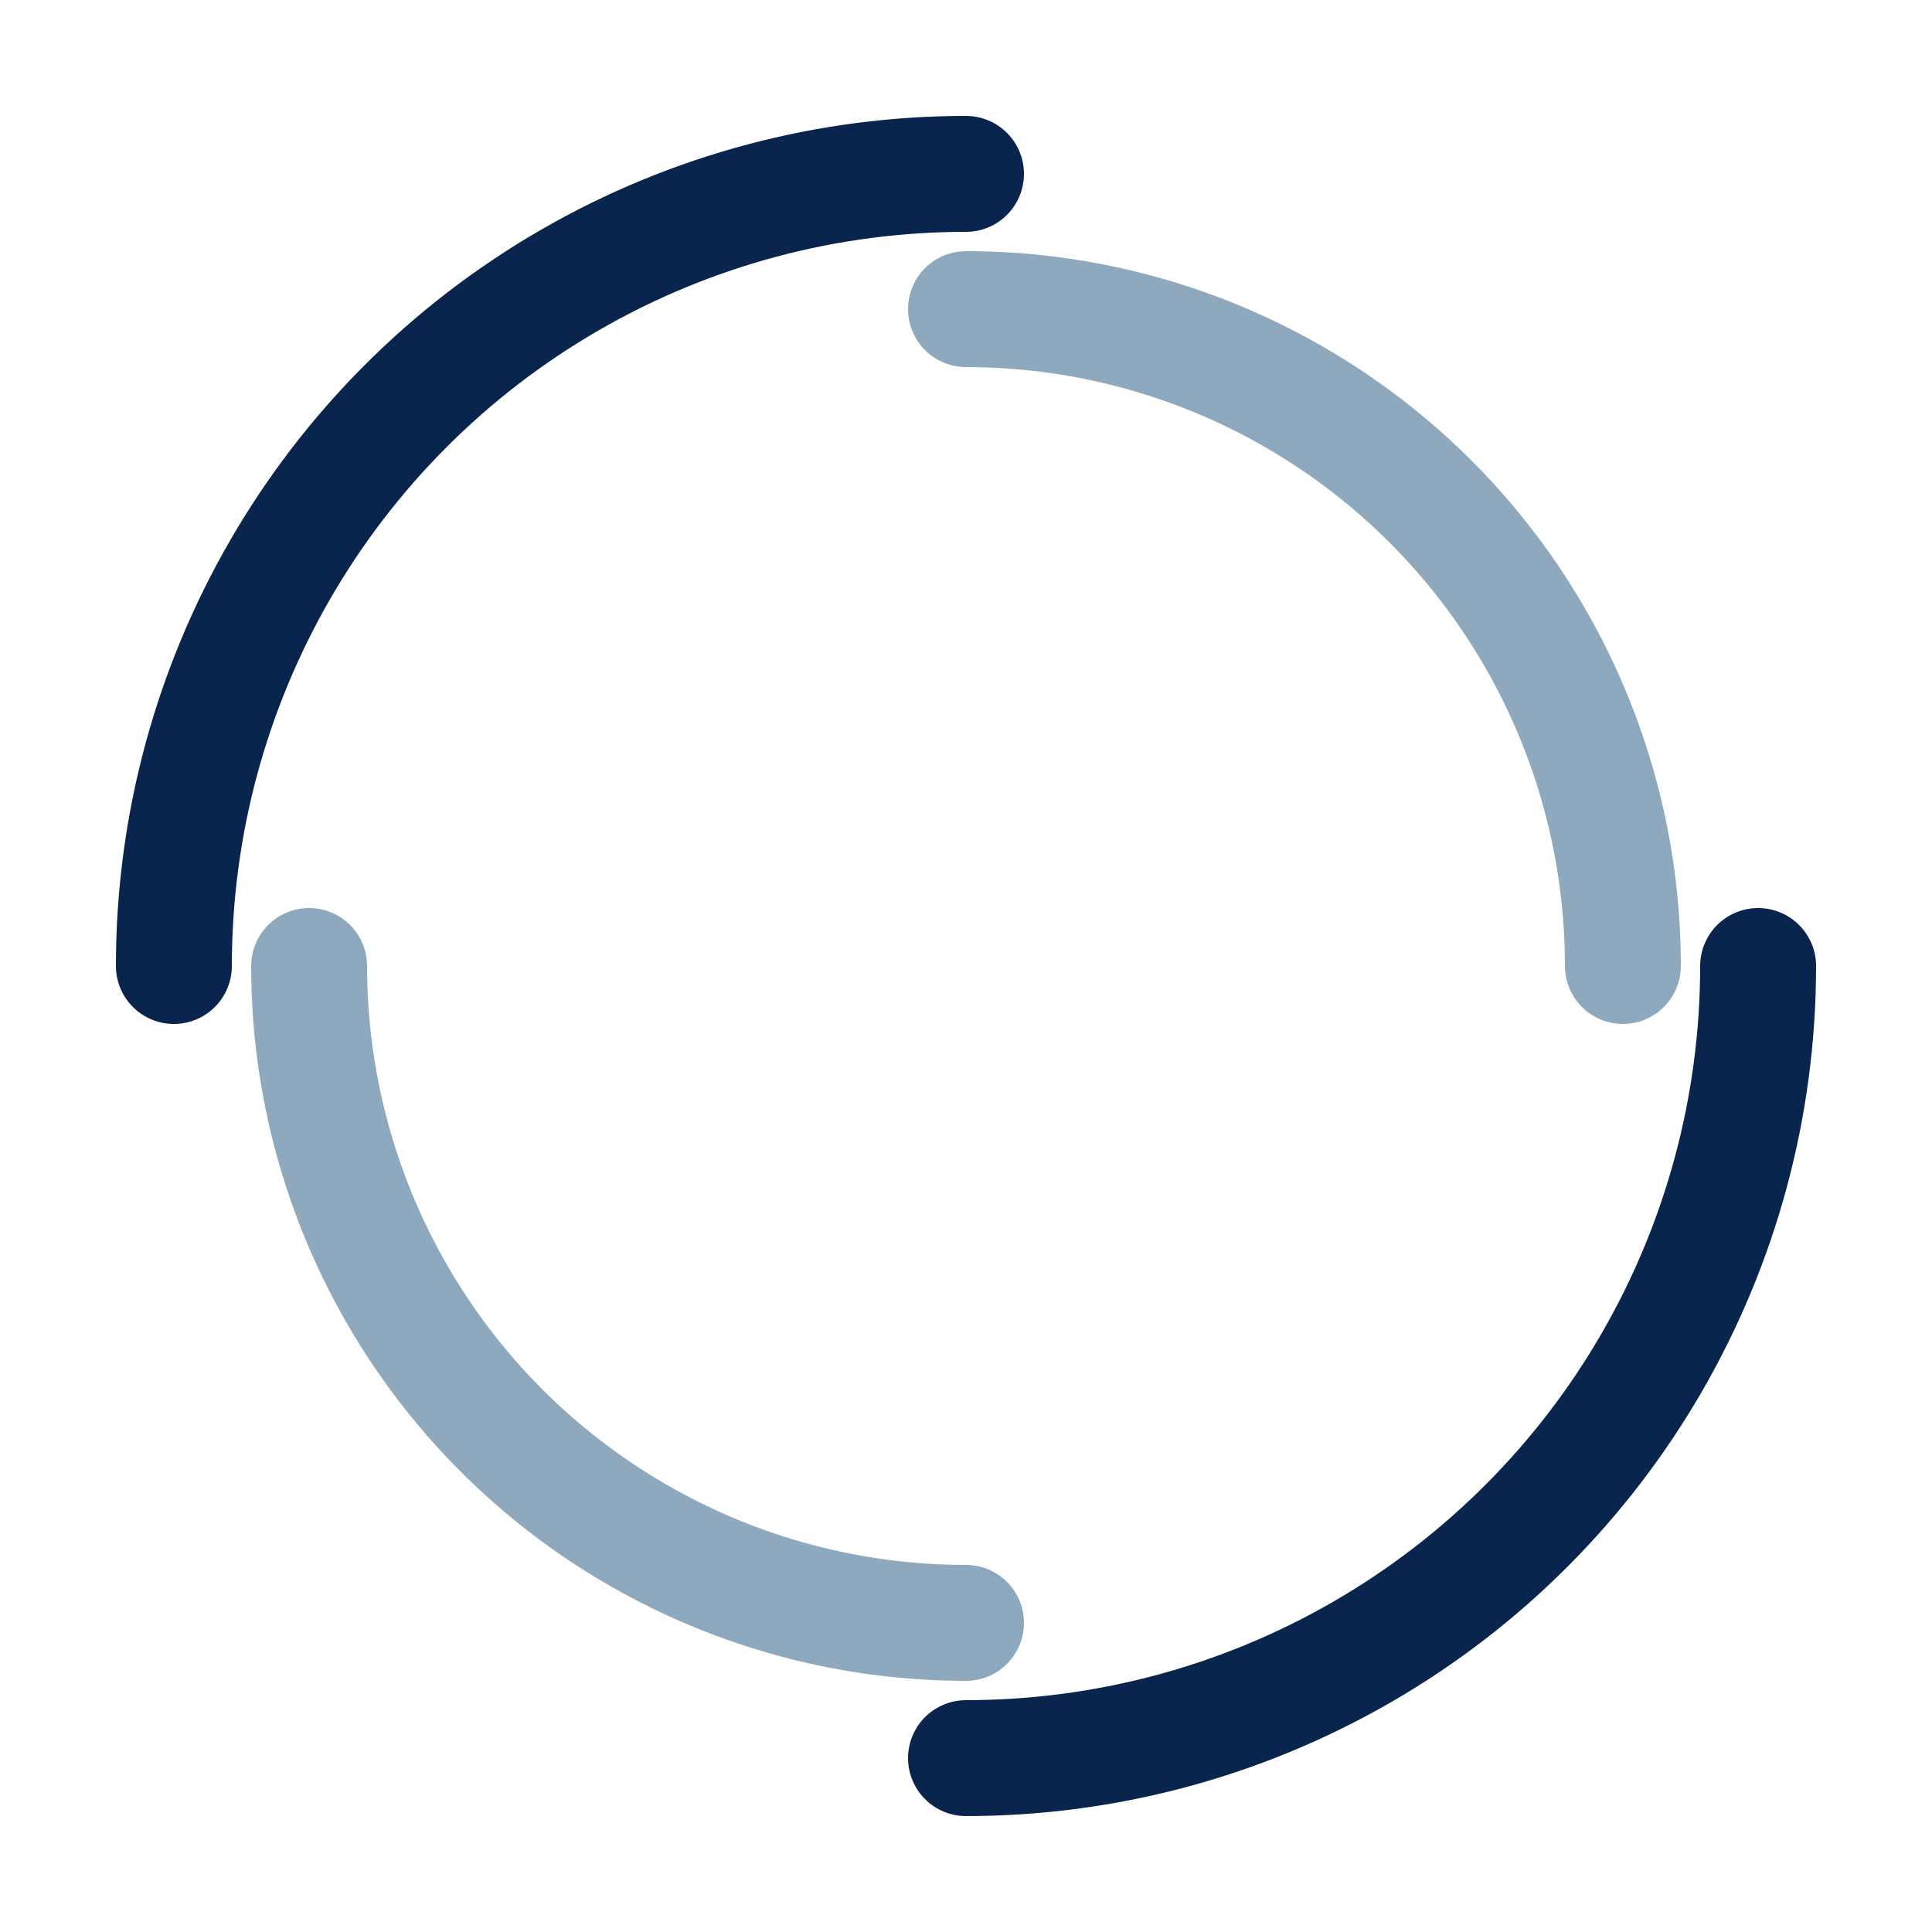 <?xml version="1.0" encoding="utf-8"?>
<svg xmlns="http://www.w3.org/2000/svg" xmlns:xlink="http://www.w3.org/1999/xlink" style="margin: auto; background: none; display: block; shape-rendering: auto;" width="214px" height="214px" viewBox="0 0 100 100" preserveAspectRatio="xMidYMid">
<circle cx="50" cy="50" r="41" stroke-width="6" stroke="#09244d" stroke-dasharray="64.403 64.403" fill="none" stroke-linecap="round">
  <animateTransform attributeName="transform" type="rotate" dur="1.316s" repeatCount="indefinite" keyTimes="0;1" values="0 50 50;360 50 50"></animateTransform>
</circle>
<circle cx="50" cy="50" r="34" stroke-width="6" stroke="#8ea8be" stroke-dasharray="53.407 53.407" stroke-dashoffset="53.407" fill="none" stroke-linecap="round">
  <animateTransform attributeName="transform" type="rotate" dur="1.316s" repeatCount="indefinite" keyTimes="0;1" values="0 50 50;-360 50 50"></animateTransform>
</circle>
<!-- [ldio] generated by https://loading.io/ --></svg>